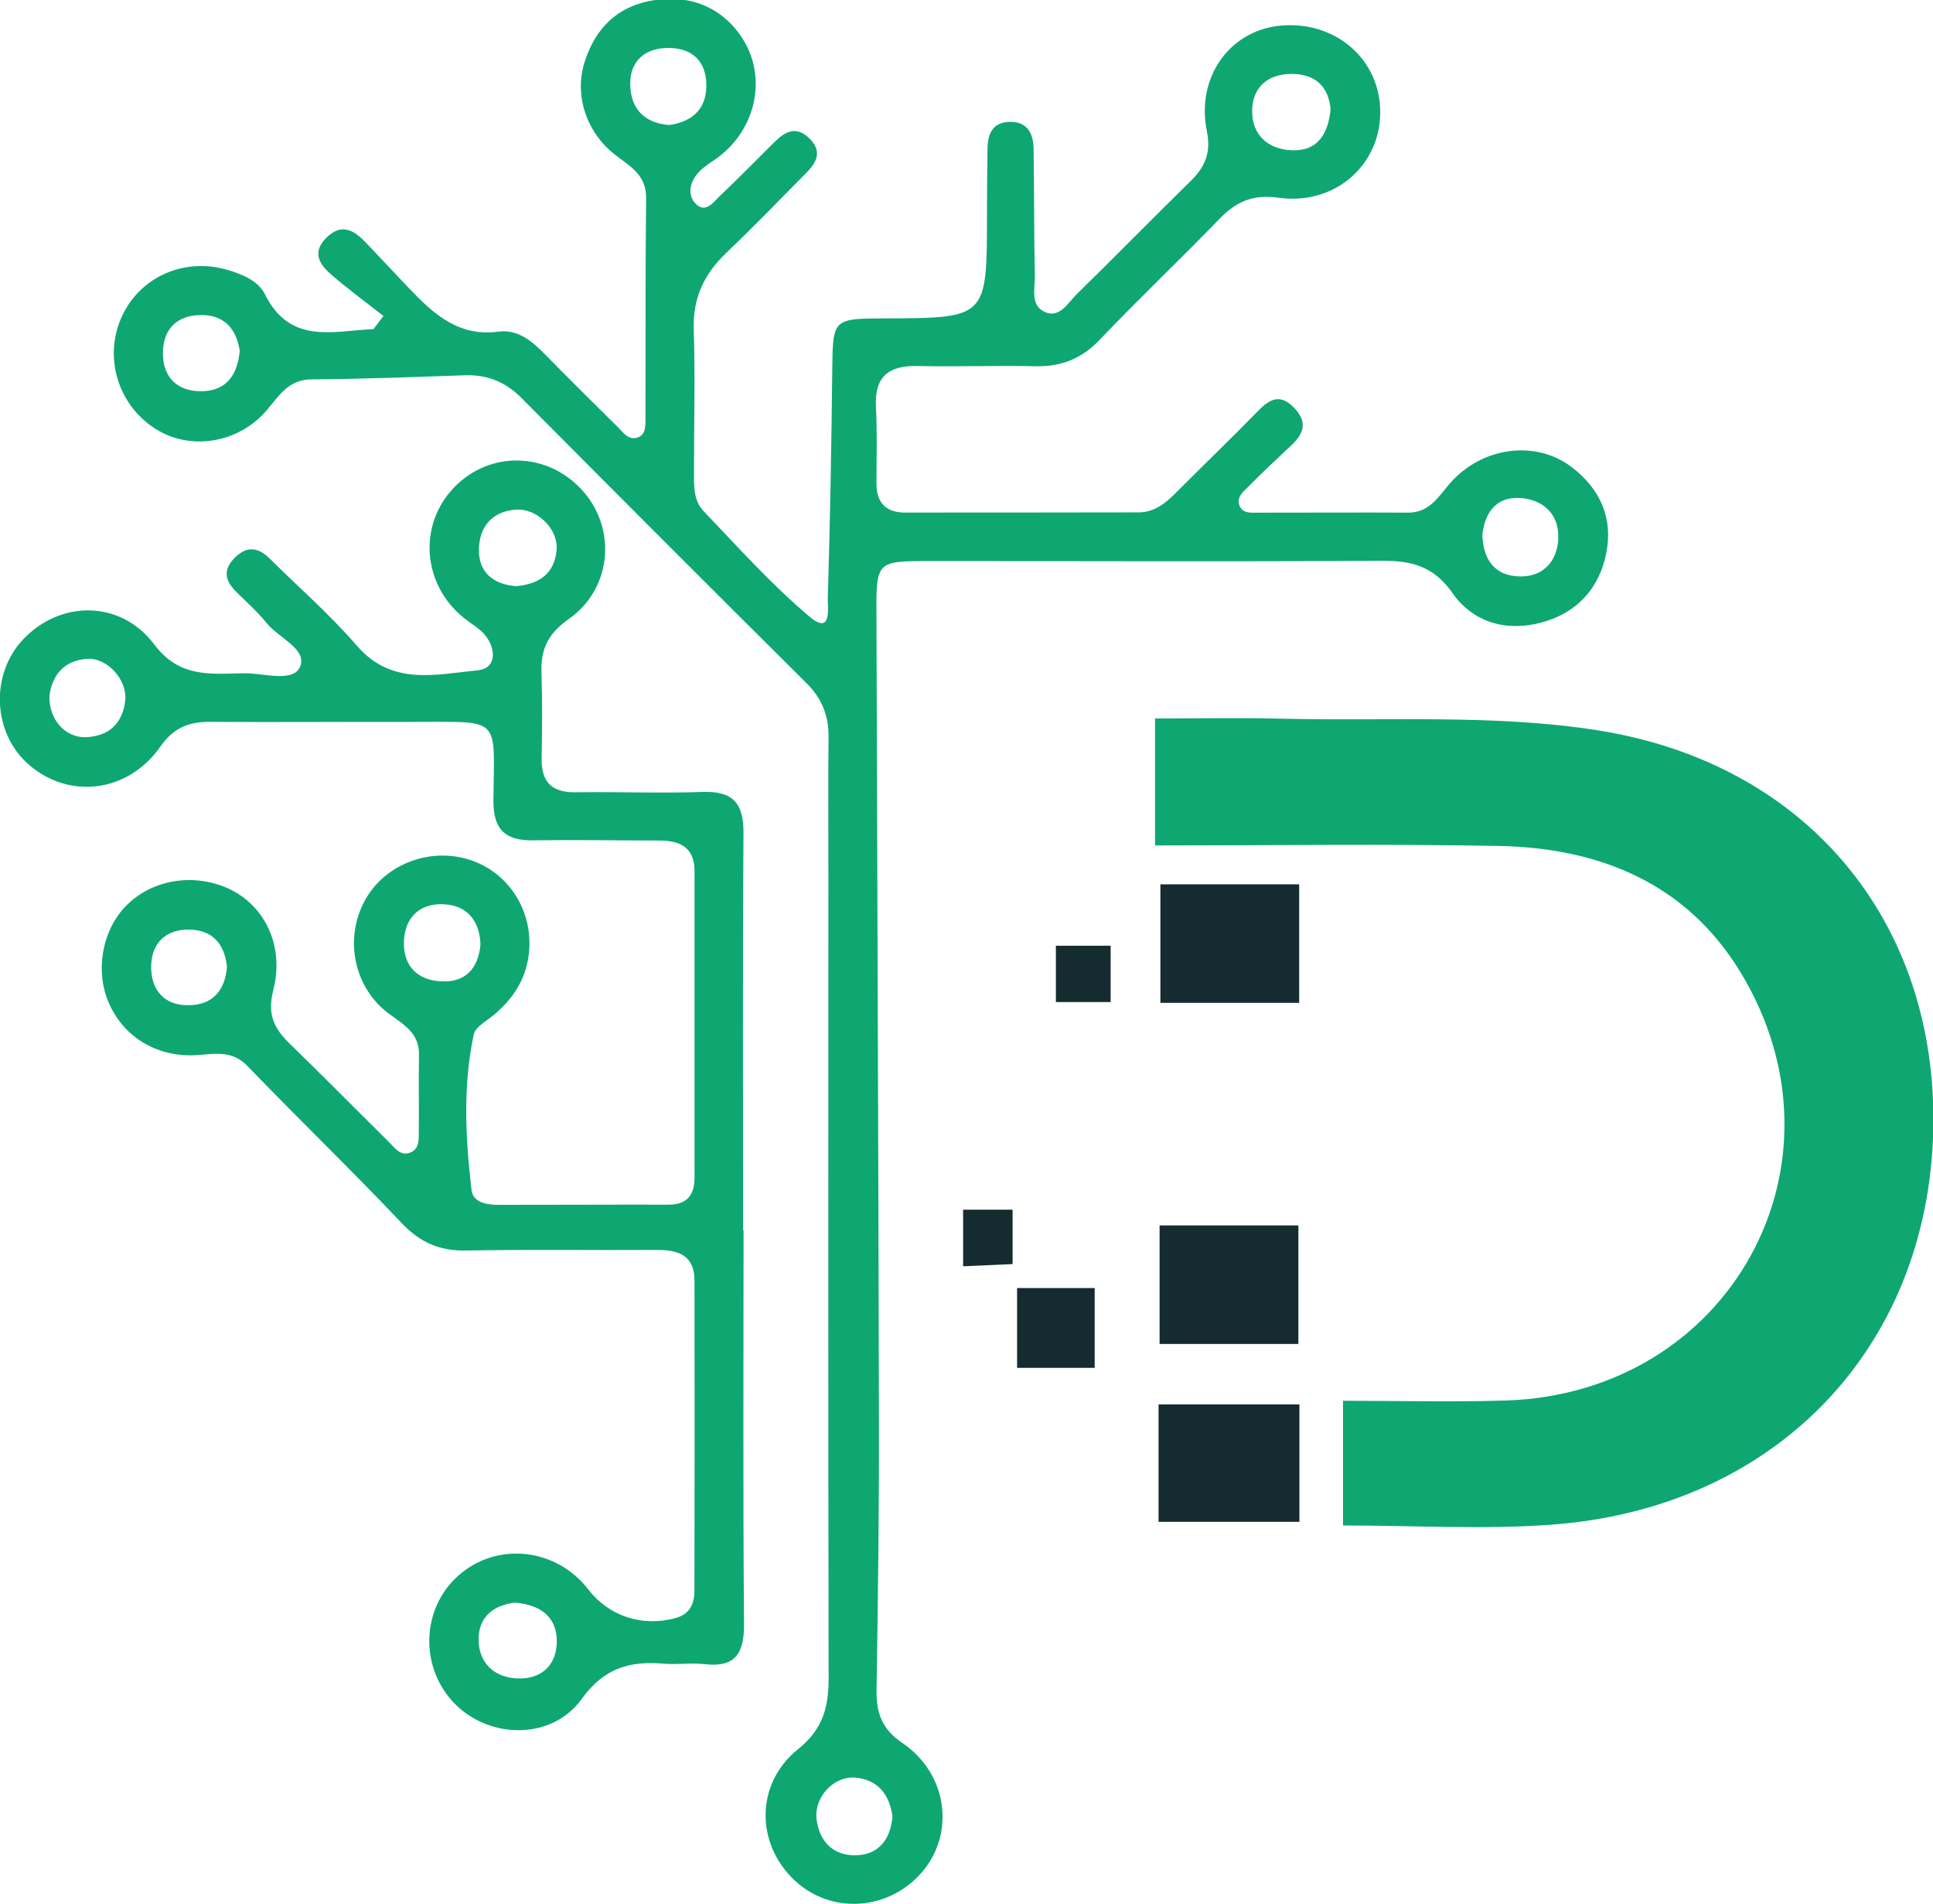 <?xml version="1.0" encoding="UTF-8" standalone="no"?>
<!-- Created with Inkscape (http://www.inkscape.org/) -->

<svg
   width="78.616mm"
   height="77.412mm"
   viewBox="0 0 78.616 77.412"
   version="1.1"
   id="svg1"
   inkscape:export-filename="dataup_logo_part1.svg"
   inkscape:export-xdpi="96"
   inkscape:export-ydpi="96"
   xmlns:inkscape="http://www.inkscape.org/namespaces/inkscape"
   xmlns:sodipodi="http://sodipodi.sourceforge.net/DTD/sodipodi-0.dtd"
   xmlns="http://www.w3.org/2000/svg"
   xmlns:svg="http://www.w3.org/2000/svg">
  <sodipodi:namedview
     id="namedview1"
     pagecolor="#ffffff"
     bordercolor="#000000"
     borderopacity="0.25"
     inkscape:showpageshadow="2"
     inkscape:pageopacity="0.0"
     inkscape:pagecheckerboard="0"
     inkscape:deskcolor="#d1d1d1"
     inkscape:document-units="mm">
    <inkscape:page
       x="0"
       y="0"
       width="78.616"
       height="77.412"
       id="page2"
       margin="0"
       bleed="0" />
  </sodipodi:namedview>
  <defs
     id="defs1">
    <clipPath
       clipPathUnits="userSpaceOnUse"
       id="clipPath4">
      <path
         d="M 0,595.276 H 841.89 V 0 H 0 Z"
         transform="translate(-144.124,-315.71)"
         id="path4" />
    </clipPath>
    <clipPath
       clipPathUnits="userSpaceOnUse"
       id="clipPath2">
      <path
         d="M 0,595.276 H 841.89 V 0 H 0 Z"
         transform="translate(-220.851,-217.817)"
         id="path2" />
    </clipPath>
    <clipPath
       clipPathUnits="userSpaceOnUse"
       id="clipPath10">
      <path
         d="M 0,595.276 H 841.89 V 0 H 0 Z"
         transform="translate(-272.786,-251.318)"
         id="path10" />
    </clipPath>
    <clipPath
       clipPathUnits="userSpaceOnUse"
       id="clipPath18">
      <path
         d="M 0,595.276 H 841.89 V 0 H 0 Z"
         id="path18" />
    </clipPath>
    <clipPath
       clipPathUnits="userSpaceOnUse"
       id="clipPath20">
      <path
         d="M 0,595.276 H 841.89 V 0 H 0 Z"
         id="path20" />
    </clipPath>
    <clipPath
       clipPathUnits="userSpaceOnUse"
       id="clipPath22">
      <path
         d="M 0,595.276 H 841.89 V 0 H 0 Z"
         id="path22" />
    </clipPath>
    <clipPath
       clipPathUnits="userSpaceOnUse"
       id="clipPath26">
      <path
         d="M 0,595.276 H 841.89 V 0 H 0 Z"
         id="path26" />
    </clipPath>
    <clipPath
       clipPathUnits="userSpaceOnUse"
       id="clipPath28">
      <path
         d="M 0,595.276 H 841.89 V 0 H 0 Z"
         transform="translate(-234.695,-287.718)"
         id="path28" />
    </clipPath>
    <clipPath
       clipPathUnits="userSpaceOnUse"
       id="clipPath24">
      <path
         d="M 0,595.276 H 841.89 V 0 H 0 Z"
         id="path24" />
    </clipPath>
  </defs>
  <g
     inkscape:label="Layer 1"
     inkscape:groupmode="layer"
     id="layer1"
     transform="translate(-64.799,-101.796)">
    <path
       id="path1"
       d="M 0,0 C -0.378,2.472 -1.641,4.216 -4.333,4.433 -6.729,4.626 -9.001,2.231 -8.759,-0.237 -8.501,-2.872 -6.87,-4.544 -4.283,-4.515 -1.658,-4.487 -0.214,-2.739 0,0 m -75.209,168.794 c -0.376,2.447 -1.713,4.136 -4.471,4.117 -2.725,-0.019 -4.341,-1.598 -4.379,-4.293 -0.04,-2.905 1.677,-4.559 4.563,-4.483 2.727,0.071 4.035,1.845 4.287,4.659 m 49.485,26.003 c 2.868,0.413 4.419,2.056 4.264,4.924 -0.152,2.821 -2.062,4.061 -4.68,3.948 -2.499,-0.108 -4.114,-1.603 -4.08,-4.168 0.037,-2.8 1.584,-4.479 4.496,-4.704 m 76.198,1.843 c -0.256,2.639 -1.807,4.049 -4.508,4.042 -2.701,-0.007 -4.471,-1.509 -4.532,-4.159 -0.065,-2.825 1.798,-4.523 4.559,-4.636 3.002,-0.123 4.214,1.901 4.481,4.753 m 17.485,-49.087 c 0.1,-2.883 1.484,-4.723 4.364,-4.755 2.683,-0.029 4.259,1.775 4.381,4.33 0.137,2.87 -1.782,4.557 -4.443,4.709 -2.697,0.155 -4.048,-1.696 -4.302,-4.284 m -126.615,25.25 c -2.006,1.576 -4.071,3.083 -5.996,4.752 -1.33,1.152 -2.285,2.536 -0.602,4.231 1.774,1.785 3.211,0.891 4.578,-0.534 1.683,-1.755 3.332,-3.543 5.012,-5.301 2.791,-2.918 5.675,-5.563 10.231,-4.955 2.23,0.298 3.85,-1.041 5.336,-2.555 2.779,-2.833 5.599,-5.626 8.424,-8.414 0.62,-0.611 1.209,-1.541 2.22,-1.252 1.079,0.308 0.983,1.396 0.986,2.272 0.03,8.451 -0.014,16.902 0.077,25.352 0.028,2.676 -1.884,3.659 -3.602,4.996 -3.293,2.565 -4.691,6.859 -3.489,10.65 1.266,3.996 3.901,6.544 8.169,7.161 4.302,0.623 8,-1.085 10.168,-4.671 2.561,-4.239 1.484,-9.823 -2.556,-13.146 -0.887,-0.729 -1.963,-1.271 -2.711,-2.113 -0.899,-1.011 -1.274,-2.488 -0.299,-3.512 1.167,-1.226 2.08,0.166 2.851,0.894 2.139,2.023 4.195,4.134 6.29,6.204 1.211,1.195 2.468,1.868 3.976,0.407 1.516,-1.468 0.89,-2.742 -0.316,-3.959 -3.062,-3.09 -6.079,-6.228 -9.23,-9.226 -2.563,-2.439 -3.882,-5.208 -3.762,-8.84 0.177,-5.372 0.024,-10.754 0.03,-16.132 0.002,-1.67 -0.125,-3.503 1.084,-4.768 3.975,-4.164 7.846,-8.482 12.229,-12.181 2.621,-2.211 2.068,1.092 2.1,2.126 0.262,8.698 0.419,17.401 0.514,26.104 0.066,6.108 0.001,6.109 6.152,6.131 11.673,0.042 11.669,0.042 11.676,11.916 0.002,2.561 0.016,5.122 0.06,7.682 0.029,1.738 0.662,3.052 2.656,3.039 2,-0.013 2.623,-1.402 2.652,-3.087 0.082,-4.865 0.04,-9.731 0.147,-14.595 0.032,-1.465 -0.552,-3.411 1.098,-4.192 1.757,-0.833 2.698,1.021 3.732,2.032 4.394,4.295 8.693,8.688 13.082,12.989 1.666,1.632 2.421,3.238 1.907,5.769 -1.274,6.268 2.678,11.655 8.542,12.175 6.365,0.563 11.516,-3.994 11.432,-10.116 -0.083,-6.082 -5.306,-10.607 -11.729,-9.711 -2.917,0.407 -4.857,-0.433 -6.785,-2.43 -4.536,-4.697 -9.291,-9.183 -13.788,-13.915 -2.121,-2.232 -4.489,-3.143 -7.502,-3.068 -4.479,0.112 -8.965,-0.083 -13.444,0.028 -3.359,0.084 -5.036,-1.179 -4.852,-4.718 0.154,-2.938 0.06,-5.888 0.058,-8.833 -10e-4,-2.214 1.116,-3.331 3.298,-3.332 8.963,-0.006 17.926,0.012 26.888,0.022 1.818,0.003 3.087,1.023 4.294,2.237 3.16,3.177 6.395,6.279 9.524,9.485 1.385,1.419 2.584,1.953 4.167,0.27 1.545,-1.643 1.033,-2.944 -0.37,-4.265 -1.678,-1.578 -3.365,-3.148 -4.983,-4.786 -0.596,-0.604 -1.452,-1.288 -0.929,-2.301 0.407,-0.785 1.324,-0.673 2.07,-0.674 5.762,-0.009 11.524,0.036 17.285,0.003 2.263,-0.013 3.315,1.532 4.55,3.049 3.687,4.528 10.109,5.463 14.398,2.129 3.197,-2.484 4.683,-5.802 3.901,-9.807 -0.802,-4.107 -3.391,-6.91 -7.418,-8.012 -4.069,-1.114 -7.923,-0.029 -10.301,3.371 -2.158,3.085 -4.688,3.744 -8.132,3.723 -17.671,-0.107 -35.342,-0.022 -53.013,-0.034 -4.92,-0.003 -5.246,-0.325 -5.233,-5.238 0.089,-31.37 0.233,-62.739 0.291,-94.108 0.02,-10.236 -0.116,-20.473 -0.277,-30.708 -0.042,-2.63 0.615,-4.49 2.986,-6.099 5.171,-3.511 6.08,-10.291 2.334,-14.766 -3.793,-4.53 -10.463,-5.031 -14.701,-1.104 -4.542,4.209 -4.647,11.168 0.353,15.184 2.923,2.347 3.515,4.913 3.508,8.283 -0.062,30.855 -0.031,61.711 -0.027,92.567 0,5.243 -0.04,10.487 0.017,15.729 0.027,2.451 -0.759,4.427 -2.52,6.177 -10.988,10.924 -21.941,21.881 -32.86,32.873 -1.849,1.861 -3.95,2.703 -6.536,2.615 -5.884,-0.201 -11.769,-0.431 -17.655,-0.472 -2.633,-0.018 -3.707,-1.834 -5.108,-3.499 -3.242,-3.853 -8.791,-4.763 -12.826,-2.228 -4.318,2.713 -6.018,8.16 -3.993,12.798 2.033,4.656 7.136,6.991 12.134,5.569 1.776,-0.505 3.644,-1.259 4.431,-2.842 2.916,-5.865 7.895,-4.192 12.507,-4.01 0.38,0.505 0.76,1.01 1.14,1.515"
       style="fill:#0ea771;fill-opacity:1;fill-rule:nonzero;stroke:none"
       transform="matrix(0.353,0,0,-0.353,101.098,175.643)"
       clip-path="url(#clipPath2)" />
    <path
       id="path3"
       d="M 0,0 C -0.268,2.626 -1.673,4.251 -4.356,4.288 -7.052,4.326 -8.694,2.715 -8.734,0.077 -8.775,-2.714 -7.198,-4.516 -4.271,-4.425 -1.597,-4.342 -0.213,-2.679 0,0 m 33.296,43.846 c 2.723,0.227 4.47,1.482 4.685,4.222 0.186,2.362 -2.258,4.751 -4.653,4.594 -2.748,-0.18 -4.227,-1.946 -4.299,-4.503 -0.077,-2.73 1.672,-4.113 4.267,-4.313 M -20.452,31.224 c -0.102,-2.699 1.799,-4.856 4.187,-4.773 2.653,0.092 4.269,1.588 4.543,4.249 0.245,2.39 -2.1,4.946 -4.425,4.772 -2.7,-0.201 -3.998,-1.946 -4.305,-4.248 M 33.192,-73.243 c -2.459,-0.279 -4.257,-1.633 -4.198,-4.358 0.056,-2.651 1.837,-4.252 4.445,-4.374 2.691,-0.126 4.492,1.448 4.559,4.123 0.072,2.872 -1.773,4.355 -4.806,4.609 M 29.21,2.6 c -0.123,2.735 -1.549,4.536 -4.399,4.61 -2.675,0.069 -4.307,-1.591 -4.42,-4.234 -0.122,-2.872 1.551,-4.556 4.386,-4.659 2.716,-0.098 4.181,1.476 4.433,4.283 m 30.308,-32.929 c 0,-15.112 -0.072,-30.226 0.054,-45.338 0.028,-3.418 -0.976,-5.08 -4.594,-4.663 -1.517,0.175 -3.079,-0.076 -4.605,0.053 -3.906,0.331 -6.878,-0.428 -9.494,-4.054 -3.441,-4.768 -10.589,-4.657 -14.625,-0.564 -4.085,4.142 -3.894,10.968 0.414,14.775 4.446,3.929 11.254,3.194 14.972,-1.615 2.399,-3.104 6.258,-4.326 10.034,-3.285 1.694,0.467 2.181,1.665 2.184,3.176 0.02,11.911 0.031,23.821 0.007,35.731 -0.006,2.935 -1.936,3.512 -4.413,3.497 -7.301,-0.046 -14.603,0.07 -21.901,-0.067 -3.051,-0.058 -5.298,0.919 -7.421,3.16 -5.807,6.131 -11.894,11.995 -17.753,18.078 -1.726,1.792 -3.59,1.445 -5.653,1.284 -4.622,-0.36 -8.514,1.945 -10.293,5.898 -1.629,3.62 -0.887,8.248 1.782,11.116 2.779,2.985 7.308,3.951 11.34,2.417 4.585,-1.745 7.161,-6.617 5.774,-11.999 -0.696,-2.7 0.082,-4.363 1.867,-6.093 3.859,-3.743 7.632,-7.574 11.455,-11.355 0.705,-0.698 1.371,-1.731 2.568,-1.179 0.962,0.443 0.875,1.502 0.884,2.381 0.032,2.945 -0.034,5.891 0.024,8.836 0.049,2.471 -1.717,3.455 -3.403,4.689 -4.098,2.999 -5.253,8.634 -2.843,13.078 2.355,4.342 7.876,6.323 12.596,4.518 4.551,-1.74 7.155,-6.584 6.167,-11.522 -0.498,-2.492 -1.88,-4.444 -3.783,-6.077 -0.867,-0.744 -2.232,-1.433 -2.428,-2.348 -1.265,-5.927 -0.948,-11.937 -0.256,-17.903 0.169,-1.458 1.768,-1.715 3.097,-1.716 6.531,-0.007 13.063,0.037 19.594,0.02 2.137,-0.005 3,1.105 3.001,3.102 0.002,11.782 0.007,23.565 0.001,35.347 -0.001,2.691 -1.661,3.493 -4.029,3.496 -4.866,0.005 -9.734,0.095 -14.599,0.025 -3.226,-0.047 -4.572,1.295 -4.544,4.604 0.083,9.854 1.069,9.016 -9.532,9.038 -7.685,0.017 -15.37,-0.056 -23.054,0.006 -2.486,0.02 -4.247,-0.655 -5.792,-2.862 -3.716,-5.307 -10.494,-6.1 -15.126,-2.09 -4.196,3.632 -4.51,10.397 -0.671,14.456 4.274,4.52 11.223,4.569 15.122,-0.614 2.927,-3.889 6.562,-3.352 10.31,-3.296 2.243,0.034 5.633,-1.098 6.454,0.718 0.922,2.038 -2.468,3.351 -3.852,5.079 -1.035,1.293 -2.301,2.404 -3.482,3.577 -1.295,1.285 -1.584,2.549 -0.145,3.963 1.416,1.392 2.703,1.15 3.995,-0.128 3.369,-3.332 6.963,-6.469 10.052,-10.043 4.023,-4.653 9.1,-3.3 13.92,-2.823 2.14,0.212 2.122,2.351 0.947,3.922 -0.667,0.891 -1.762,1.456 -2.647,2.188 -4.717,3.893 -5.164,10.705 -0.99,14.992 4.109,4.22 10.686,4.065 14.712,-0.347 4.02,-4.405 3.451,-11.363 -1.541,-14.851 -2.293,-1.602 -3.226,-3.393 -3.142,-6.058 0.104,-3.326 0.084,-6.66 0.021,-9.988 -0.051,-2.75 1.18,-3.952 3.942,-3.91 4.866,0.073 9.739,-0.133 14.599,0.039 3.505,0.125 4.739,-1.298 4.715,-4.748 -0.107,-15.24 -0.046,-30.481 -0.046,-45.723 z"
       style="fill:#0ea771;fill-opacity:1;fill-rule:nonzero;stroke:none"
       transform="matrix(0.353,0,0,-0.353,74.03,141.108)"
       clip-path="url(#clipPath4)" />
    <path
       id="path9"
       d="m 0,0 v 14.364 c 6.411,0 12.562,-0.162 18.702,0.028 25.864,0.799 40.483,27.26 27.113,49.304 -6.27,10.337 -16.323,14.367 -27.952,14.582 -13.036,0.241 -26.081,0.055 -39.518,0.055 v 14.623 c 4.932,0 9.692,0.1 14.447,-0.019 C 4.966,92.632 17.334,93.478 29.27,91.606 54.168,87.699 69.118,68.541 67.956,44.191 66.785,19.684 49.284,1.929 23.994,0.089 16.151,-0.482 8.231,0 0,0"
       style="fill:#0ea771;fill-opacity:1;fill-rule:nonzero;stroke:none"
       transform="matrix(0.353,0,0,-0.353,119.42,163.825)"
       clip-path="url(#clipPath10)" />
    <path
       id="path17"
       d="m 251.574,325.01 h 15.99 v -13.652 h -15.99 z"
       style="fill:#142c30;fill-opacity:1;fill-rule:nonzero;stroke:none"
       transform="matrix(0.353,0,0,-0.353,23.187,252.484)"
       clip-path="url(#clipPath18)" />
    <path
       id="path19"
       d="m 251.481,285.718 h 15.99 v -13.652 h -15.99 z"
       style="fill:#142c30;fill-opacity:1;fill-rule:nonzero;stroke:none"
       transform="matrix(0.353,0,0,-0.353,23.187,252.484)"
       clip-path="url(#clipPath20)" />
    <path
       id="path21"
       d="M 251.363,265.1 H 267.59 V 251.577 H 251.363 Z"
       style="fill:#142c30;fill-opacity:1;fill-rule:nonzero;stroke:none"
       transform="matrix(0.353,0,0,-0.353,23.187,252.484)"
       clip-path="url(#clipPath22)" />
    <path
       id="path23"
       d="m 239.533,317.938 h 6.309 v -6.487 h -6.309 z"
       style="fill:#142c30;fill-opacity:1;fill-rule:nonzero;stroke:none"
       transform="matrix(0.353,0,0,-0.353,23.187,252.484)"
       clip-path="url(#clipPath24)" />
    <path
       id="path25"
       d="m 235.063,278.506 h 8.94 v -9.192 h -8.94 z"
       style="fill:#142c30;fill-opacity:1;fill-rule:nonzero;stroke:none"
       transform="matrix(0.353,0,0,-0.353,23.187,252.484)"
       clip-path="url(#clipPath26)" />
    <path
       id="path27"
       d="M 0,0 V -6.268 C -1.7,-6.343 -3.46,-6.42 -5.702,-6.519 V 0 Z"
       style="fill:#142c30;fill-opacity:1;fill-rule:nonzero;stroke:none"
       transform="matrix(0.353,0,0,-0.353,105.982,150.984)"
       clip-path="url(#clipPath28)"
       inkscape:export-filename="dataup_logo_part1.svg"
       inkscape:export-xdpi="96"
       inkscape:export-ydpi="96" />
  </g>
</svg>
